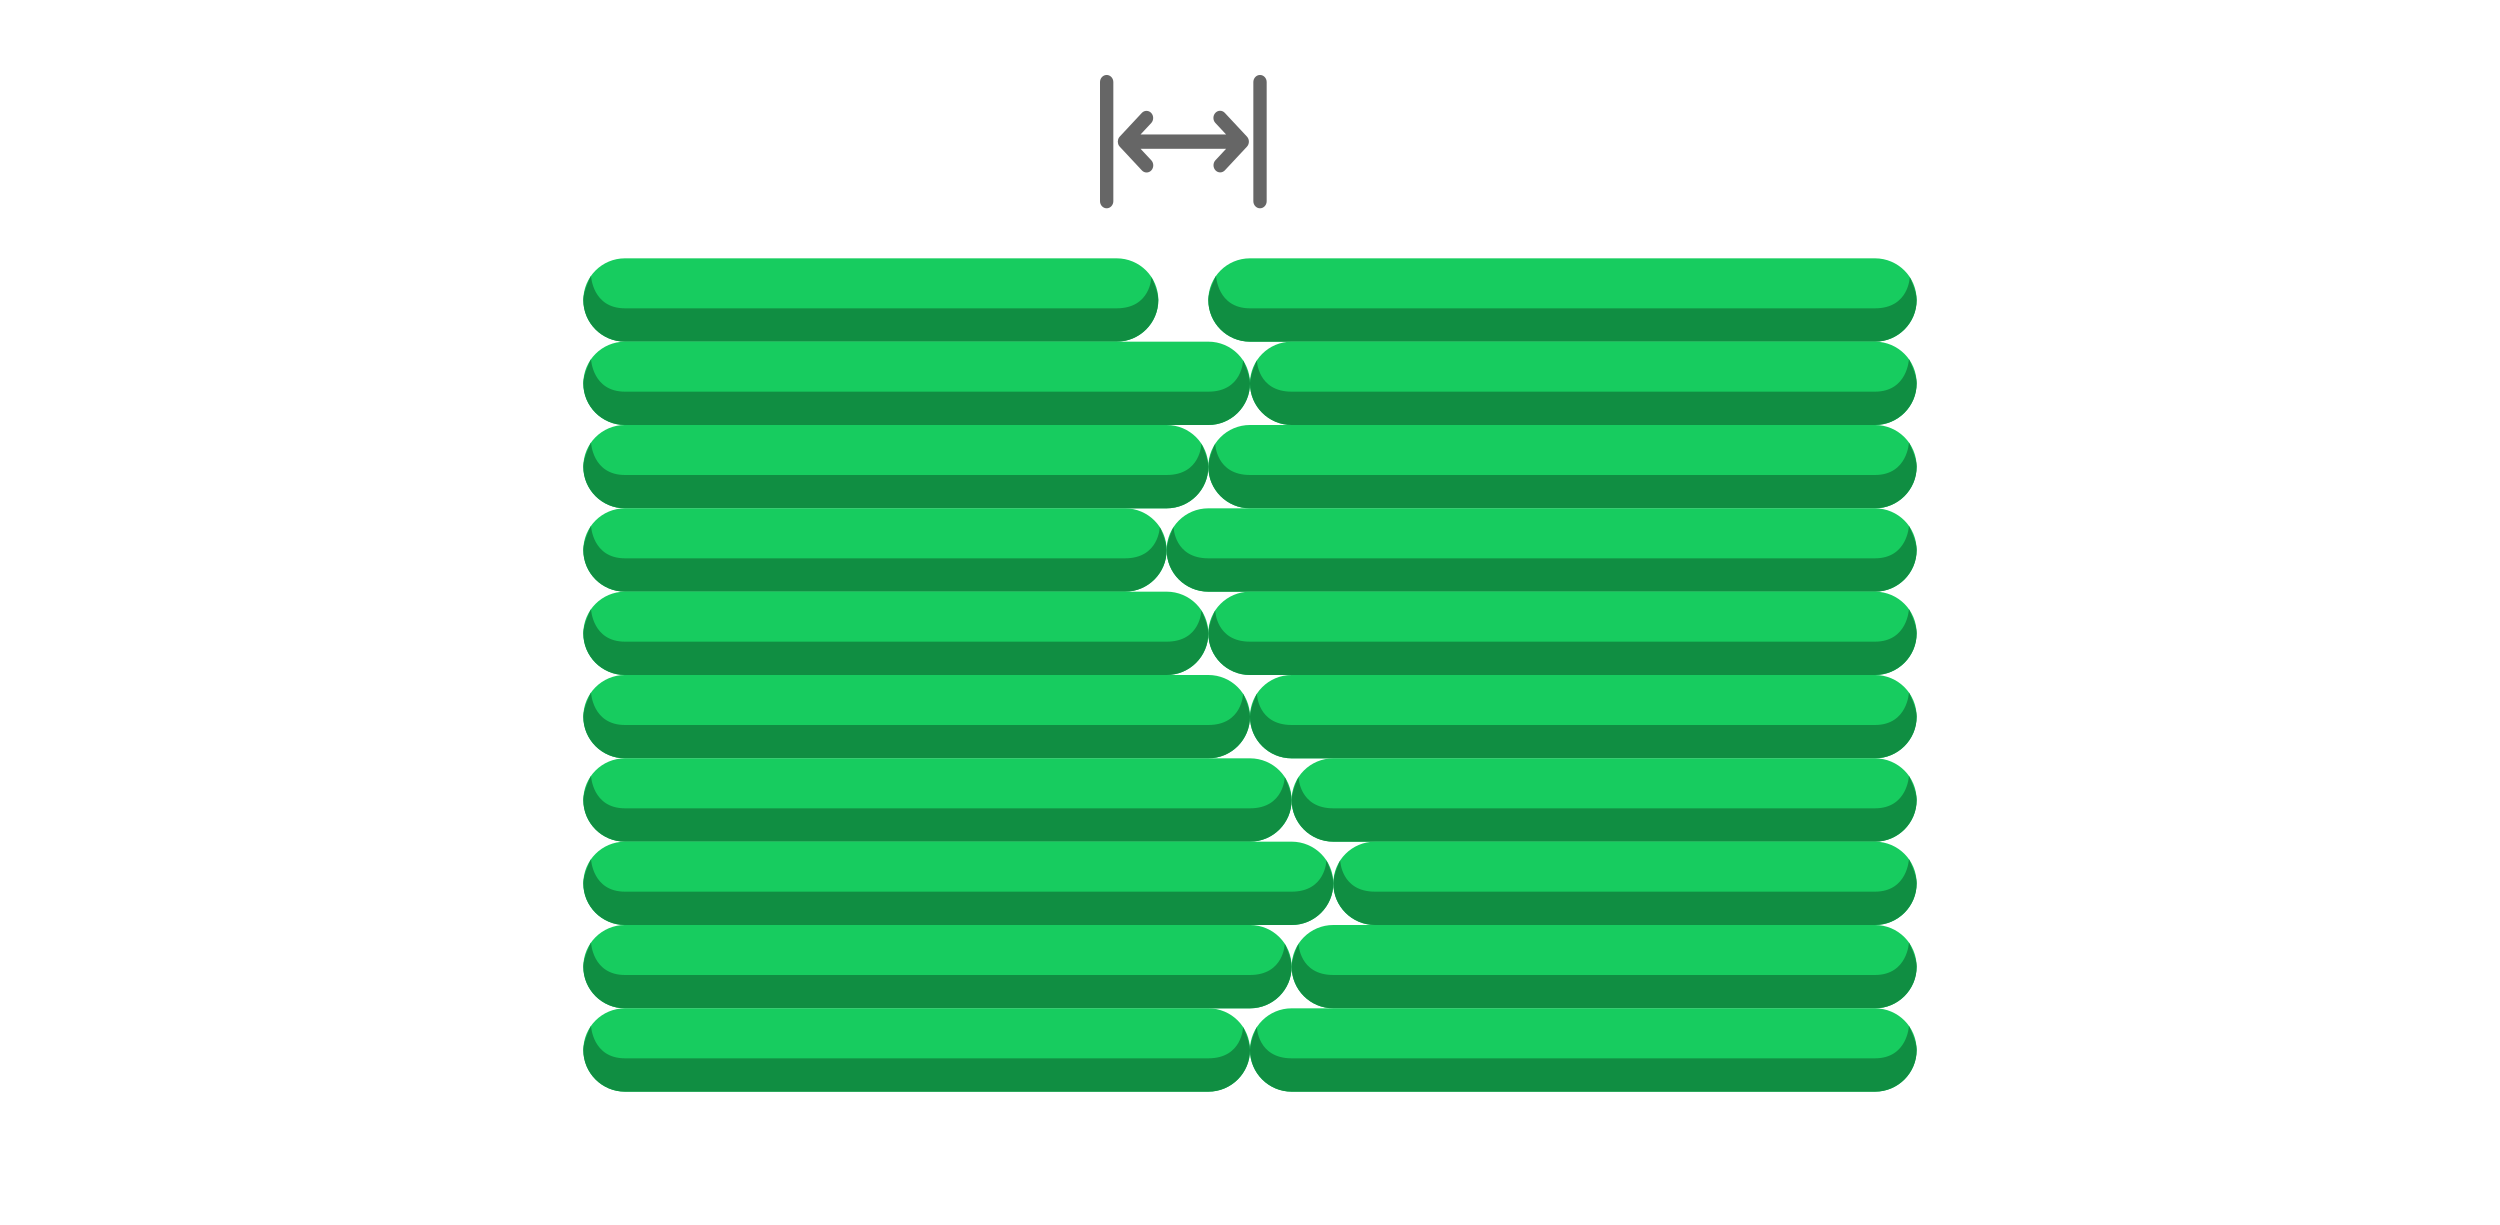 <svg 
 xmlns="http://www.w3.org/2000/svg"
 xmlns:xlink="http://www.w3.org/1999/xlink"
 width="300px" height="147px">
<path fill-rule="evenodd"  fill="none"
 d="M-0.001,-0.000 L299.999,-0.000 L299.999,147.000 L-0.001,147.000 L-0.001,-0.000 Z"/>
<path fill-rule="evenodd"  fill="rgb(23, 204, 95)"
 d="M149.997,30.999 L224.998,30.999 C227.759,30.999 229.998,33.237 229.998,35.999 L229.998,35.999 C229.998,38.760 227.759,40.999 224.998,40.999 L149.997,40.999 C147.236,40.999 144.997,38.760 144.997,35.999 L144.997,35.999 C144.997,33.237 147.236,30.999 149.997,30.999 Z"/>
<path fill-rule="evenodd"  fill="rgb(16, 142, 66)"
 d="M149.998,36.999 L224.998,36.999 C229.091,36.999 229.170,33.244 229.170,33.244 C229.170,33.244 229.998,34.981 229.998,35.999 C229.998,38.761 227.759,40.999 224.998,40.999 L149.998,40.999 C147.237,40.999 144.997,38.761 144.997,35.999 C144.997,34.917 145.925,33.098 145.925,33.098 C145.925,33.098 146.085,36.999 149.998,36.999 Z"/>
<path fill-rule="evenodd"  fill="rgb(23, 204, 95)"
 d="M74.997,30.999 L133.997,30.999 C136.759,30.999 138.997,33.237 138.997,35.999 L138.997,35.999 C138.997,38.760 136.759,40.999 133.997,40.999 L74.997,40.999 C72.236,40.999 69.997,38.760 69.997,35.999 L69.997,35.999 C69.997,33.237 72.236,30.999 74.997,30.999 Z"/>
<path fill-rule="evenodd"  fill="rgb(16, 142, 66)"
 d="M74.996,36.999 L133.997,36.999 C138.091,36.999 138.170,33.244 138.170,33.244 C138.170,33.244 138.997,34.981 138.997,35.999 C138.997,38.761 136.758,40.999 133.997,40.999 L74.996,40.999 C72.236,40.999 69.997,38.761 69.997,35.999 C69.997,34.917 70.924,33.098 70.924,33.098 C70.924,33.098 71.084,36.999 74.996,36.999 Z"/>
<path fill-rule="evenodd"  fill="rgb(23, 204, 95)"
 d="M74.996,40.999 L144.998,40.999 C147.759,40.999 149.998,43.238 149.998,45.999 C149.998,48.760 147.759,50.999 144.998,50.999 L74.996,50.999 C72.236,50.999 69.997,48.760 69.997,45.999 C69.997,43.238 72.236,40.999 74.996,40.999 Z"/>
<path fill-rule="evenodd"  fill="rgb(16, 142, 66)"
 d="M74.996,46.999 L144.997,46.999 C149.091,46.999 149.171,43.244 149.171,43.244 C149.171,43.244 149.998,44.981 149.998,45.999 C149.998,48.760 147.759,50.999 144.997,50.999 L74.996,50.999 C72.236,50.999 69.997,48.760 69.997,45.999 C69.997,44.917 70.924,43.098 70.924,43.098 C70.924,43.098 71.084,46.999 74.996,46.999 Z"/>
<path fill-rule="evenodd"  fill="rgb(23, 204, 95)"
 d="M74.997,50.999 L139.997,50.999 C142.759,50.999 144.997,53.238 144.997,55.999 C144.997,58.760 142.759,60.999 139.997,60.999 L74.997,60.999 C72.236,60.999 69.997,58.760 69.997,55.999 C69.997,53.238 72.236,50.999 74.997,50.999 Z"/>
<path fill-rule="evenodd"  fill="rgb(16, 142, 66)"
 d="M74.996,56.999 L139.997,56.999 C144.091,56.999 144.170,53.244 144.170,53.244 C144.170,53.244 144.997,54.981 144.997,55.999 C144.997,58.761 142.758,60.999 139.997,60.999 L74.996,60.999 C72.236,60.999 69.997,58.761 69.997,55.999 C69.997,54.917 70.924,53.097 70.924,53.097 C70.924,53.097 71.084,56.999 74.996,56.999 Z"/>
<path fill-rule="evenodd"  fill="rgb(23, 204, 95)"
 d="M74.997,60.999 L134.998,60.999 C137.759,60.999 139.997,63.237 139.997,65.999 L139.997,65.999 C139.997,68.760 137.759,70.999 134.998,70.999 L74.997,70.999 C72.236,70.999 69.997,68.760 69.997,65.999 L69.997,65.999 C69.997,63.237 72.236,60.999 74.997,60.999 Z"/>
<path fill-rule="evenodd"  fill="rgb(16, 142, 66)"
 d="M74.996,66.999 L134.997,66.999 C139.090,66.999 139.171,63.244 139.171,63.244 C139.171,63.244 139.997,64.981 139.997,65.999 C139.997,68.760 137.759,70.999 134.997,70.999 L74.996,70.999 C72.236,70.999 69.997,68.760 69.997,65.999 C69.997,64.917 70.924,63.098 70.924,63.098 C70.924,63.098 71.084,66.999 74.996,66.999 Z"/>
<path fill-rule="evenodd"  fill="rgb(23, 204, 95)"
 d="M74.997,70.999 L139.997,70.999 C142.759,70.999 144.997,73.238 144.997,75.999 L144.997,75.999 C144.997,78.760 142.759,80.999 139.997,80.999 L74.997,80.999 C72.236,80.999 69.997,78.760 69.997,75.999 L69.997,75.999 C69.997,73.238 72.236,70.999 74.997,70.999 Z"/>
<path fill-rule="evenodd"  fill="rgb(16, 142, 66)"
 d="M74.996,76.999 L139.997,76.999 C144.091,76.999 144.170,73.244 144.170,73.244 C144.170,73.244 144.997,74.981 144.997,75.999 C144.997,78.761 142.758,80.999 139.997,80.999 L74.996,80.999 C72.236,80.999 69.997,78.761 69.997,75.999 C69.997,74.917 70.924,73.098 70.924,73.098 C70.924,73.098 71.084,76.999 74.996,76.999 Z"/>
<path fill-rule="evenodd"  fill="rgb(23, 204, 95)"
 d="M74.997,80.999 L144.998,80.999 C147.759,80.999 149.998,83.238 149.998,85.999 C149.998,88.760 147.759,90.999 144.998,90.999 L74.997,90.999 C72.236,90.999 69.997,88.760 69.997,85.999 C69.997,83.238 72.236,80.999 74.997,80.999 Z"/>
<path fill-rule="evenodd"  fill="rgb(16, 142, 66)"
 d="M74.996,86.999 L144.997,86.999 C149.091,86.999 149.171,83.244 149.171,83.244 C149.171,83.244 149.998,84.981 149.998,85.999 C149.998,88.761 147.759,90.999 144.997,90.999 L74.996,90.999 C72.236,90.999 69.997,88.761 69.997,85.999 C69.997,84.917 70.924,83.097 70.924,83.097 C70.924,83.097 71.084,86.999 74.996,86.999 Z"/>
<path fill-rule="evenodd"  fill="rgb(23, 204, 95)"
 d="M74.997,90.999 L149.998,90.999 C152.759,90.999 154.998,93.237 154.998,95.999 L154.998,95.999 C154.998,98.760 152.759,100.999 149.998,100.999 L74.997,100.999 C72.236,100.999 69.997,98.760 69.997,95.999 L69.997,95.999 C69.997,93.237 72.236,90.999 74.997,90.999 Z"/>
<path fill-rule="evenodd"  fill="rgb(16, 142, 66)"
 d="M74.996,96.999 L149.998,96.999 C154.091,96.999 154.171,93.244 154.171,93.244 C154.171,93.244 154.998,94.981 154.998,95.999 C154.998,98.760 152.759,100.999 149.998,100.999 L74.996,100.999 C72.236,100.999 69.997,98.760 69.997,95.999 C69.997,94.917 70.924,93.098 70.924,93.098 C70.924,93.098 71.084,96.999 74.996,96.999 Z"/>
<path fill-rule="evenodd"  fill="rgb(23, 204, 95)"
 d="M74.997,100.999 L154.998,100.999 C157.759,100.999 159.997,103.238 159.997,105.999 C159.997,108.760 157.759,110.999 154.998,110.999 L74.997,110.999 C72.236,110.999 69.997,108.760 69.997,105.999 C69.997,103.238 72.236,100.999 74.997,100.999 Z"/>
<path fill-rule="evenodd"  fill="rgb(16, 142, 66)"
 d="M74.996,106.999 L154.998,106.999 C159.091,106.999 159.170,103.244 159.170,103.244 C159.170,103.244 159.997,104.981 159.997,105.999 C159.997,108.761 157.758,110.999 154.998,110.999 L74.996,110.999 C72.236,110.999 69.997,108.761 69.997,105.999 C69.997,104.917 70.924,103.098 70.924,103.098 C70.924,103.098 71.084,106.999 74.996,106.999 Z"/>
<path fill-rule="evenodd"  fill="rgb(23, 204, 95)"
 d="M74.997,110.999 L149.998,110.999 C152.759,110.999 154.998,113.238 154.998,115.999 C154.998,118.760 152.759,120.999 149.998,120.999 L74.997,120.999 C72.236,120.999 69.997,118.760 69.997,115.999 C69.997,113.238 72.236,110.999 74.997,110.999 Z"/>
<path fill-rule="evenodd"  fill="rgb(16, 142, 66)"
 d="M74.996,116.999 L149.998,116.999 C154.091,116.999 154.171,113.244 154.171,113.244 C154.171,113.244 154.998,114.981 154.998,115.999 C154.998,118.761 152.759,120.999 149.998,120.999 L74.996,120.999 C72.236,120.999 69.997,118.761 69.997,115.999 C69.997,114.917 70.924,113.097 70.924,113.097 C70.924,113.097 71.084,116.999 74.996,116.999 Z"/>
<path fill-rule="evenodd"  fill="rgb(23, 204, 95)"
 d="M74.997,120.999 L144.998,120.999 C147.759,120.999 149.998,123.237 149.998,125.999 L149.998,125.999 C149.998,128.760 147.759,130.999 144.998,130.999 L74.997,130.999 C72.236,130.999 69.997,128.760 69.997,125.999 L69.997,125.999 C69.997,123.237 72.236,120.999 74.997,120.999 Z"/>
<path fill-rule="evenodd"  fill="rgb(16, 142, 66)"
 d="M74.996,126.999 L144.997,126.999 C149.091,126.999 149.171,123.244 149.171,123.244 C149.171,123.244 149.998,124.981 149.998,125.999 C149.998,128.760 147.759,130.999 144.997,130.999 L74.996,130.999 C72.236,130.999 69.997,128.760 69.997,125.999 C69.997,124.917 70.924,123.098 70.924,123.098 C70.924,123.098 71.084,126.999 74.996,126.999 Z"/>
<path fill-rule="evenodd"  fill="rgb(23, 204, 95)"
 d="M154.998,41.000 L224.998,41.000 C227.759,41.000 229.998,43.238 229.998,46.000 C229.998,48.761 227.759,50.999 224.998,50.999 L154.998,50.999 C152.236,50.999 149.998,48.761 149.998,46.000 C149.998,43.238 152.236,41.000 154.998,41.000 Z"/>
<path fill-rule="evenodd"  fill="rgb(16, 142, 66)"
 d="M224.998,46.999 L154.998,46.999 C150.905,46.999 150.825,43.244 150.825,43.244 C150.825,43.244 149.998,44.981 149.998,45.999 C149.998,48.760 152.238,50.999 154.998,50.999 L224.998,50.999 C227.760,50.999 229.999,48.760 229.999,45.999 C229.999,44.917 229.071,43.098 229.071,43.098 C229.071,43.098 228.911,46.999 224.998,46.999 Z"/>
<path fill-rule="evenodd"  fill="rgb(23, 204, 95)"
 d="M149.998,50.999 L224.998,50.999 C227.759,50.999 229.998,53.238 229.998,55.999 L229.998,56.000 C229.998,58.761 227.759,61.000 224.998,61.000 L149.998,61.000 C147.237,61.000 144.998,58.761 144.998,56.000 L144.998,55.999 C144.998,53.238 147.237,50.999 149.998,50.999 Z"/>
<path fill-rule="evenodd"  fill="rgb(16, 142, 66)"
 d="M224.998,56.999 L149.998,56.999 C145.905,56.999 145.825,53.244 145.825,53.244 C145.825,53.244 144.999,54.981 144.999,55.999 C144.999,58.761 147.237,60.999 149.998,60.999 L224.998,60.999 C227.760,60.999 229.999,58.761 229.999,55.999 C229.999,54.917 229.071,53.097 229.071,53.097 C229.071,53.097 228.911,56.999 224.998,56.999 Z"/>
<path fill-rule="evenodd"  fill="rgb(23, 204, 95)"
 d="M144.998,61.000 L224.998,61.000 C227.759,61.000 229.998,63.238 229.998,66.000 L229.998,66.000 C229.998,68.761 227.759,71.000 224.998,71.000 L144.998,71.000 C142.236,71.000 139.997,68.761 139.997,66.000 L139.997,66.000 C139.997,63.238 142.236,61.000 144.998,61.000 Z"/>
<path fill-rule="evenodd"  fill="rgb(16, 142, 66)"
 d="M224.998,66.999 L144.999,66.999 C140.906,66.999 140.825,63.244 140.825,63.244 C140.825,63.244 139.998,64.981 139.998,65.999 C139.998,68.760 142.237,70.999 144.999,70.999 L224.998,70.999 C227.760,70.999 229.999,68.760 229.999,65.999 C229.999,64.917 229.071,63.098 229.071,63.098 C229.071,63.098 228.911,66.999 224.998,66.999 Z"/>
<path fill-rule="evenodd"  fill="rgb(23, 204, 95)"
 d="M149.998,71.000 L224.998,71.000 C227.759,71.000 229.998,73.238 229.998,75.999 C229.998,78.761 227.759,80.999 224.998,80.999 L149.998,80.999 C147.237,80.999 144.998,78.761 144.998,75.999 C144.998,73.238 147.237,71.000 149.998,71.000 Z"/>
<path fill-rule="evenodd"  fill="rgb(16, 142, 66)"
 d="M224.998,76.999 L149.998,76.999 C145.905,76.999 145.825,73.244 145.825,73.244 C145.825,73.244 144.999,74.981 144.999,75.999 C144.999,78.761 147.237,80.999 149.998,80.999 L224.998,80.999 C227.760,80.999 229.999,78.761 229.999,75.999 C229.999,74.917 229.071,73.098 229.071,73.098 C229.071,73.098 228.911,76.999 224.998,76.999 Z"/>
<path fill-rule="evenodd"  fill="rgb(23, 204, 95)"
 d="M154.998,80.999 L224.998,80.999 C227.759,80.999 229.998,83.238 229.998,85.999 L229.998,85.999 C229.998,88.761 227.759,91.000 224.998,91.000 L154.998,91.000 C152.236,91.000 149.998,88.761 149.998,85.999 L149.998,85.999 C149.998,83.238 152.236,80.999 154.998,80.999 Z"/>
<path fill-rule="evenodd"  fill="rgb(16, 142, 66)"
 d="M224.998,86.999 L154.998,86.999 C150.905,86.999 150.825,83.244 150.825,83.244 C150.825,83.244 149.998,84.981 149.998,85.999 C149.998,88.761 152.238,90.999 154.998,90.999 L224.998,90.999 C227.760,90.999 229.999,88.761 229.999,85.999 C229.999,84.917 229.071,83.097 229.071,83.097 C229.071,83.097 228.911,86.999 224.998,86.999 Z"/>
<path fill-rule="evenodd"  fill="rgb(23, 204, 95)"
 d="M159.997,91.000 L224.998,91.000 C227.759,91.000 229.998,93.238 229.998,95.999 L229.998,95.999 C229.998,98.761 227.759,101.000 224.998,101.000 L159.997,101.000 C157.236,101.000 154.998,98.761 154.998,95.999 L154.998,95.999 C154.998,93.238 157.236,91.000 159.997,91.000 Z"/>
<path fill-rule="evenodd"  fill="rgb(16, 142, 66)"
 d="M224.998,96.999 L159.998,96.999 C155.905,96.999 155.825,93.244 155.825,93.244 C155.825,93.244 154.998,94.981 154.998,95.999 C154.998,98.760 157.237,100.999 159.998,100.999 L224.998,100.999 C227.760,100.999 229.999,98.760 229.999,95.999 C229.999,94.917 229.071,93.098 229.071,93.098 C229.071,93.098 228.911,96.999 224.998,96.999 Z"/>
<path fill-rule="evenodd"  fill="rgb(23, 204, 95)"
 d="M164.998,101.000 L224.998,101.000 C227.759,101.000 229.998,103.238 229.998,105.999 L229.998,105.999 C229.998,108.761 227.759,111.000 224.998,111.000 L164.998,111.000 C162.237,111.000 159.998,108.761 159.998,105.999 L159.998,105.999 C159.998,103.238 162.237,101.000 164.998,101.000 Z"/>
<path fill-rule="evenodd"  fill="rgb(16, 142, 66)"
 d="M224.998,106.999 L164.999,106.999 C160.905,106.999 160.826,103.244 160.826,103.244 C160.826,103.244 159.998,104.981 159.998,105.999 C159.998,108.761 162.237,110.999 164.999,110.999 L224.998,110.999 C227.760,110.999 229.999,108.761 229.999,105.999 C229.999,104.917 229.071,103.098 229.071,103.098 C229.071,103.098 228.911,106.999 224.998,106.999 Z"/>
<path fill-rule="evenodd"  fill="rgb(23, 204, 95)"
 d="M159.997,111.000 L224.998,111.000 C227.759,111.000 229.998,113.238 229.998,115.999 L229.998,115.999 C229.998,118.761 227.759,120.999 224.998,120.999 L159.997,120.999 C157.236,120.999 154.998,118.761 154.998,115.999 L154.998,115.999 C154.998,113.238 157.236,111.000 159.997,111.000 Z"/>
<path fill-rule="evenodd"  fill="rgb(16, 142, 66)"
 d="M224.998,116.999 L159.998,116.999 C155.905,116.999 155.825,113.244 155.825,113.244 C155.825,113.244 154.998,114.981 154.998,115.999 C154.998,118.761 157.237,120.999 159.998,120.999 L224.998,120.999 C227.760,120.999 229.999,118.761 229.999,115.999 C229.999,114.917 229.071,113.097 229.071,113.097 C229.071,113.097 228.911,116.999 224.998,116.999 Z"/>
<path fill-rule="evenodd"  fill="rgb(23, 204, 95)"
 d="M154.998,120.999 L224.998,120.999 C227.759,120.999 229.998,123.238 229.998,125.999 L229.998,126.000 C229.998,128.761 227.759,131.000 224.998,131.000 L154.998,131.000 C152.236,131.000 149.998,128.761 149.998,126.000 L149.998,125.999 C149.998,123.238 152.236,120.999 154.998,120.999 Z"/>
<path fill-rule="evenodd"  fill="rgb(16, 142, 66)"
 d="M224.998,126.999 L154.998,126.999 C150.905,126.999 150.825,123.244 150.825,123.244 C150.825,123.244 149.998,124.981 149.998,125.999 C149.998,128.760 152.238,130.999 154.998,130.999 L224.998,130.999 C227.760,130.999 229.999,128.760 229.999,125.999 C229.999,124.917 229.071,123.098 229.071,123.098 C229.071,123.098 228.911,126.999 224.998,126.999 Z"/>
<path fill-rule="evenodd"  fill="rgb(102, 102, 102)"
 d="M151.201,24.996 C150.758,24.996 150.401,24.612 150.401,24.139 L150.401,9.853 C150.401,9.380 150.758,8.996 151.201,8.996 C151.643,8.996 152.001,9.380 152.001,9.853 L152.001,24.139 C152.001,24.612 151.643,24.996 151.201,24.996 ZM146.966,20.458 C146.652,20.773 146.160,20.764 145.855,20.438 C145.550,20.111 145.542,19.585 145.835,19.247 L147.135,17.854 L136.866,17.854 L138.167,19.247 C138.470,19.584 138.466,20.119 138.157,20.449 C137.848,20.780 137.349,20.784 137.035,20.458 L134.372,17.605 C134.296,17.525 134.236,17.429 134.195,17.322 C134.168,17.252 134.163,17.177 134.154,17.103 C134.150,17.067 134.134,17.034 134.134,16.996 C134.134,16.956 134.150,16.922 134.155,16.884 C134.164,16.812 134.169,16.739 134.195,16.671 C134.237,16.563 134.297,16.467 134.373,16.387 L137.035,13.533 C137.350,13.219 137.843,13.228 138.146,13.554 C138.451,13.881 138.459,14.406 138.166,14.744 L136.865,16.139 L147.135,16.139 L145.834,14.744 C145.531,14.408 145.536,13.873 145.845,13.543 C146.153,13.213 146.652,13.207 146.966,13.533 L149.633,16.391 C149.944,16.725 149.944,17.267 149.633,17.602 L146.966,20.458 ZM132.801,24.996 C132.359,24.996 132.000,24.612 132.000,24.139 L132.000,9.853 C132.000,9.380 132.359,8.996 132.801,8.996 C133.242,8.996 133.600,9.380 133.600,9.853 L133.600,24.139 C133.600,24.612 133.242,24.996 132.801,24.996 Z"/>
</svg>
